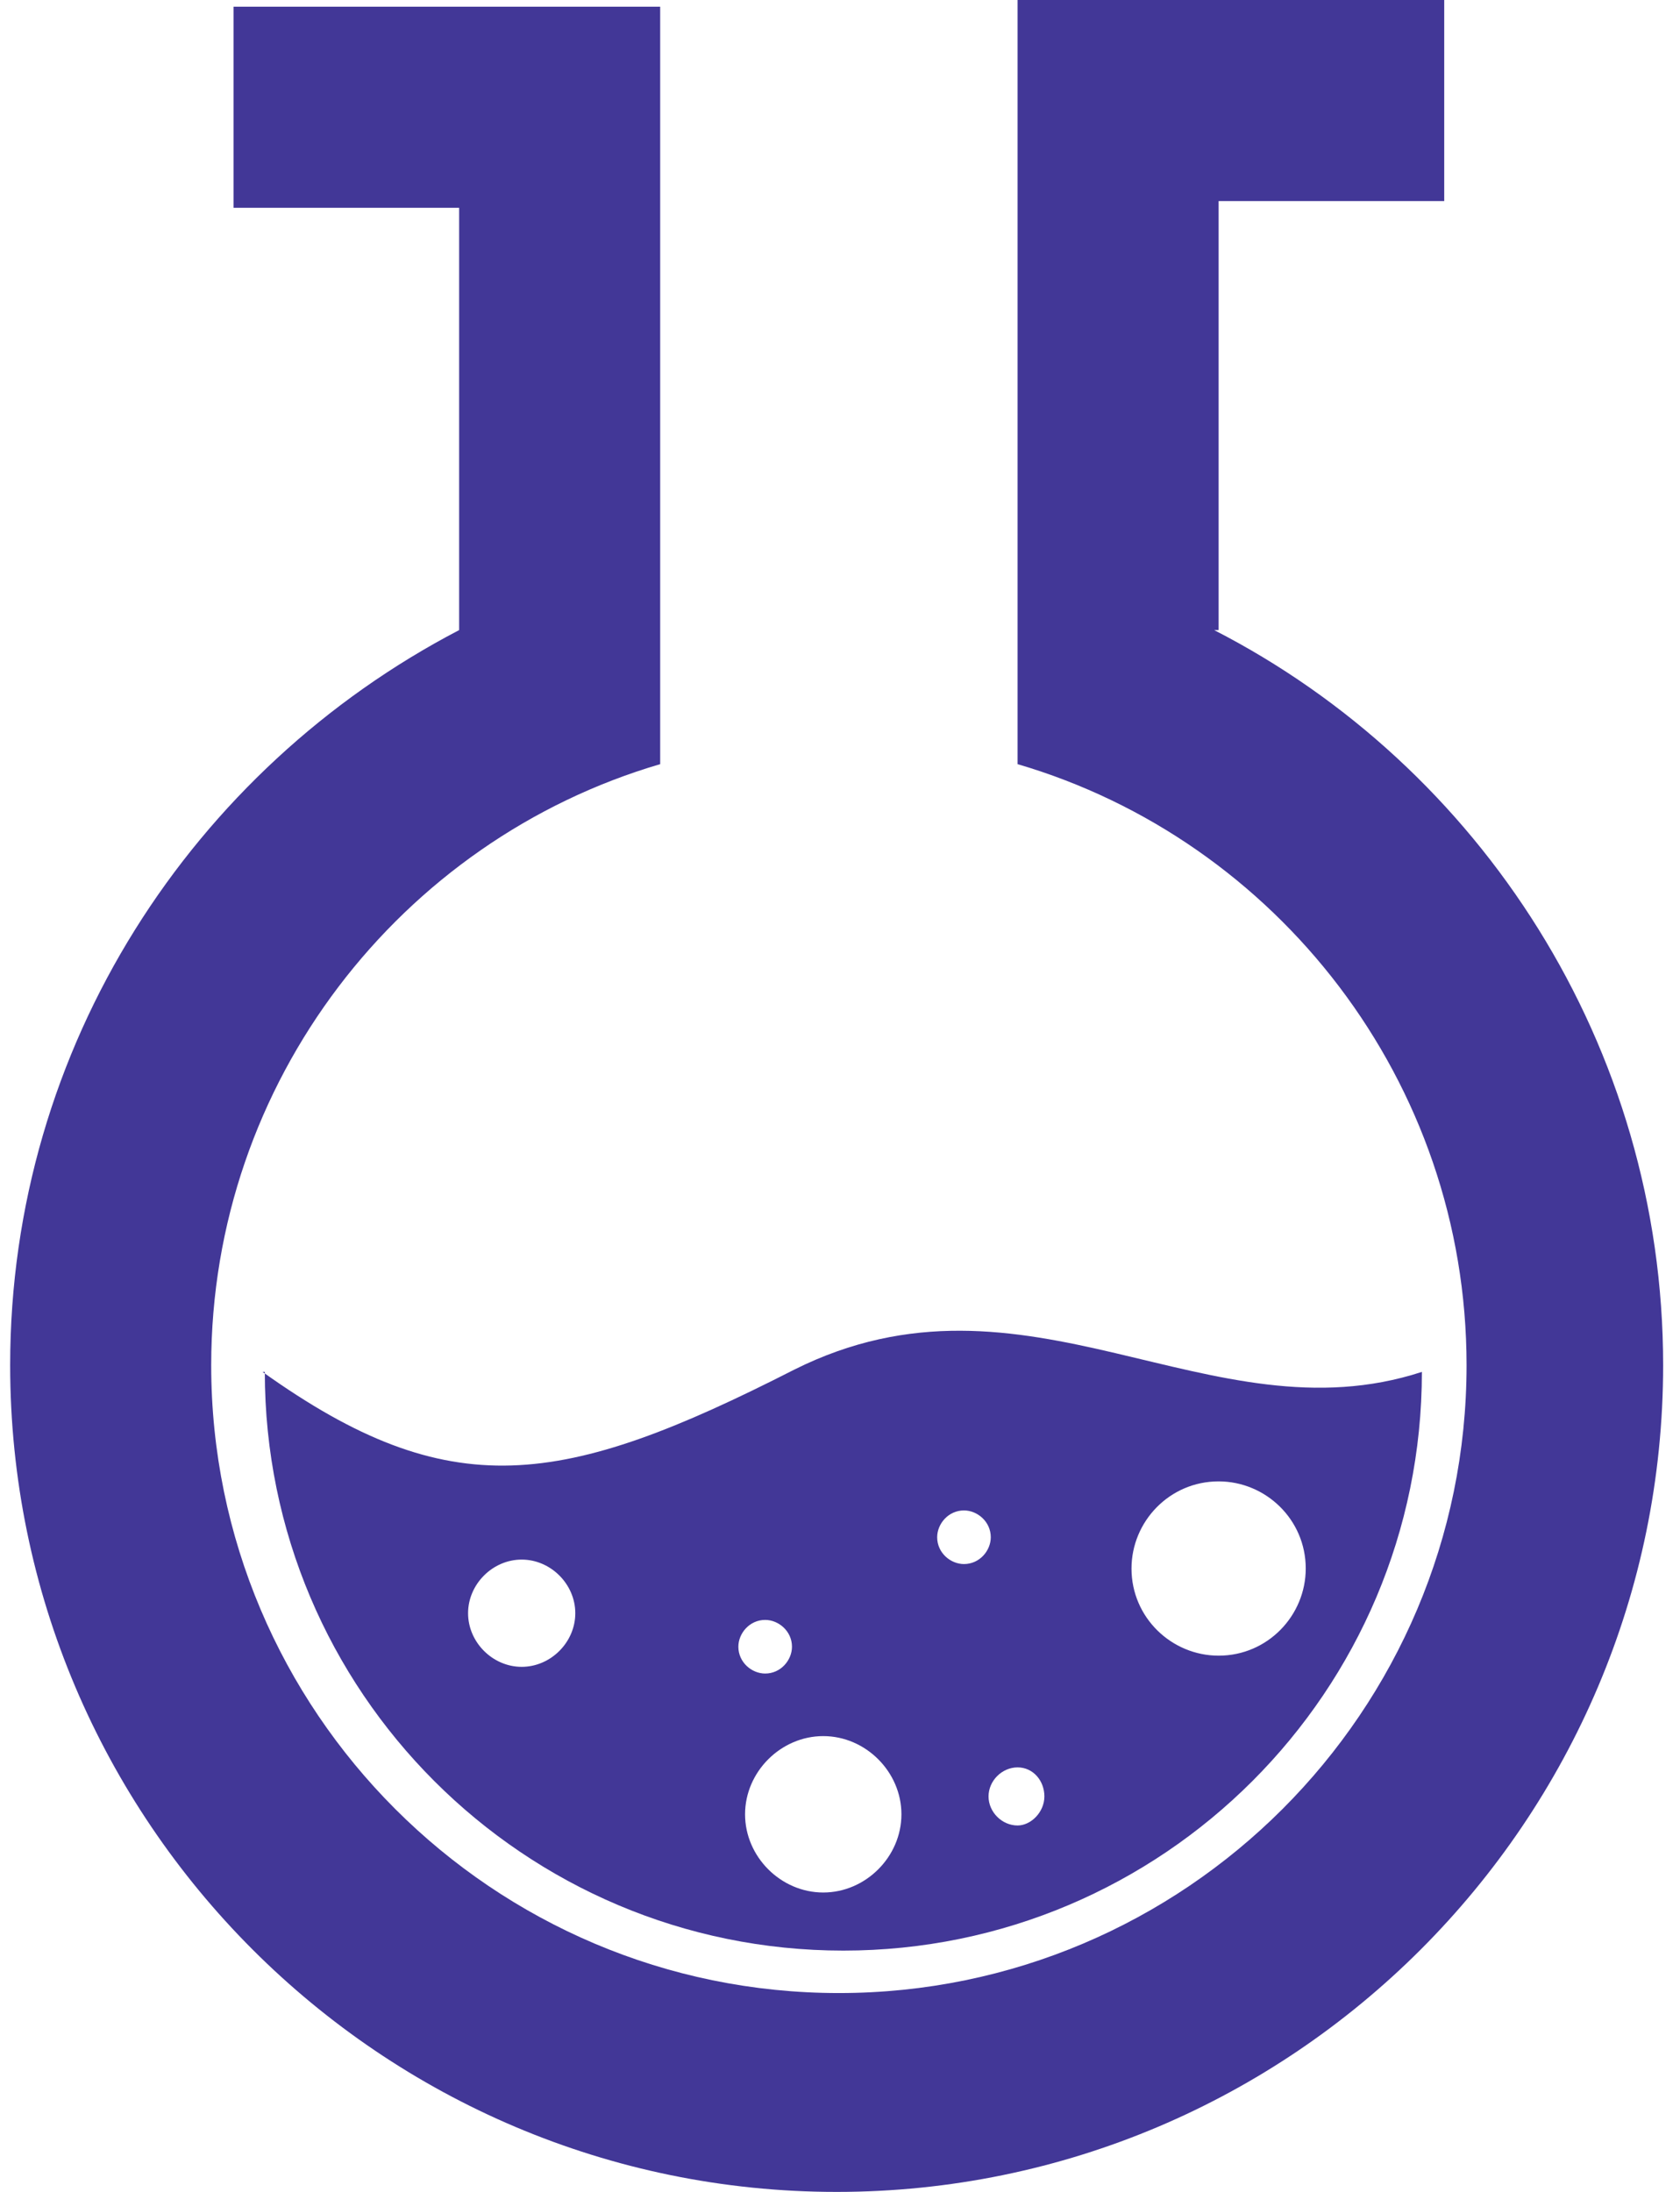 <?xml version="1.0" encoding="UTF-8"?>
<!DOCTYPE svg PUBLIC "-//W3C//DTD SVG 1.1//EN" "http://www.w3.org/Graphics/SVG/1.1/DTD/svg11.dtd">
<!-- Creator: CorelDRAW X5 -->
<svg xmlns="http://www.w3.org/2000/svg" xml:space="preserve" width="23px" height="30px" style="shape-rendering:geometricPrecision; text-rendering:geometricPrecision; image-rendering:optimizeQuality; fill-rule:evenodd; clip-rule:evenodd"
viewBox="0 0 0.741 0.981"
 xmlns:xlink="http://www.w3.org/1999/xlink">
 <defs>
  <style type="text/css">
   <![CDATA[
    .fil0 {fill:#423797}
   ]]>
  </style>
 </defs>
 <g id="PowerClip_x0020_Contents">
  <g id="_306430184">
   <path id="_306430544" class="fil0" d="M0.54 0.282l0 -0.192 0.101 0 0 -0.09 -0.191 0 0 0.249c-0,0 -0,0 -0,0l0 0.093c0.116,0.034 0.201,0.142 0.201,0.269 0,0.155 -0.126,0.281 -0.281,0.281 -0.155,0 -0.281,-0.126 -0.281,-0.281 0,-0.127 0.085,-0.235 0.201,-0.269l0 -0.093 -0 0 0 -0.246 -0.191 0 0 0.09 0.101 0 0 0.189c-0.119,0.062 -0.201,0.186 -0.201,0.329 0,0.204 0.166,0.37 0.37,0.37 0.204,0 0.37,-0.166 0.37,-0.37 0,-0.143 -0.082,-0.268 -0.201,-0.329z"/>
   <path id="_306430352" class="fil0" d="M0.113 0.614c0,0.143 0.116,0.259 0.259,0.259 0.143,0 0.259,-0.116 0.259,-0.259 -0.095,0.031 -0.177,-0.053 -0.281,-0.001 -0.104,0.053 -0.154,0.061 -0.238,0.001zm0.427 0.049c0.021,0 0.039,0.017 0.039,0.039 0,0.021 -0.017,0.039 -0.039,0.039 -0.021,0 -0.039,-0.017 -0.039,-0.039 0,-0.021 0.017,-0.039 0.039,-0.039zm-0.09 0.128c0.007,0 0.012,0.006 0.012,0.013 0,0.007 -0.006,0.013 -0.012,0.013 -0.007,0 -0.013,-0.006 -0.013,-0.013 0,-0.007 0.006,-0.013 0.013,-0.013zm-0.024 -0.115c0.006,0 0.012,0.005 0.012,0.012 0,0.006 -0.005,0.012 -0.012,0.012 -0.006,0 -0.012,-0.005 -0.012,-0.012 0,-0.006 0.005,-0.012 0.012,-0.012zm-0.063 0.101c0.019,0 0.035,0.016 0.035,0.035 0,0.019 -0.016,0.035 -0.035,0.035 -0.019,0 -0.035,-0.016 -0.035,-0.035 0,-0.019 0.016,-0.035 0.035,-0.035zm-0.026 -0.052c0.006,0 0.012,0.005 0.012,0.012 0,0.006 -0.005,0.012 -0.012,0.012 -0.006,0 -0.012,-0.005 -0.012,-0.012 0,-0.006 0.005,-0.012 0.012,-0.012zm-0.085 -0.003c0,0.013 -0.011,0.024 -0.024,0.024 -0.013,0 -0.024,-0.011 -0.024,-0.024 0,-0.013 0.011,-0.024 0.024,-0.024 0.013,0 0.024,0.011 0.024,0.024z"/>
  </g>
 </g>
</svg>
